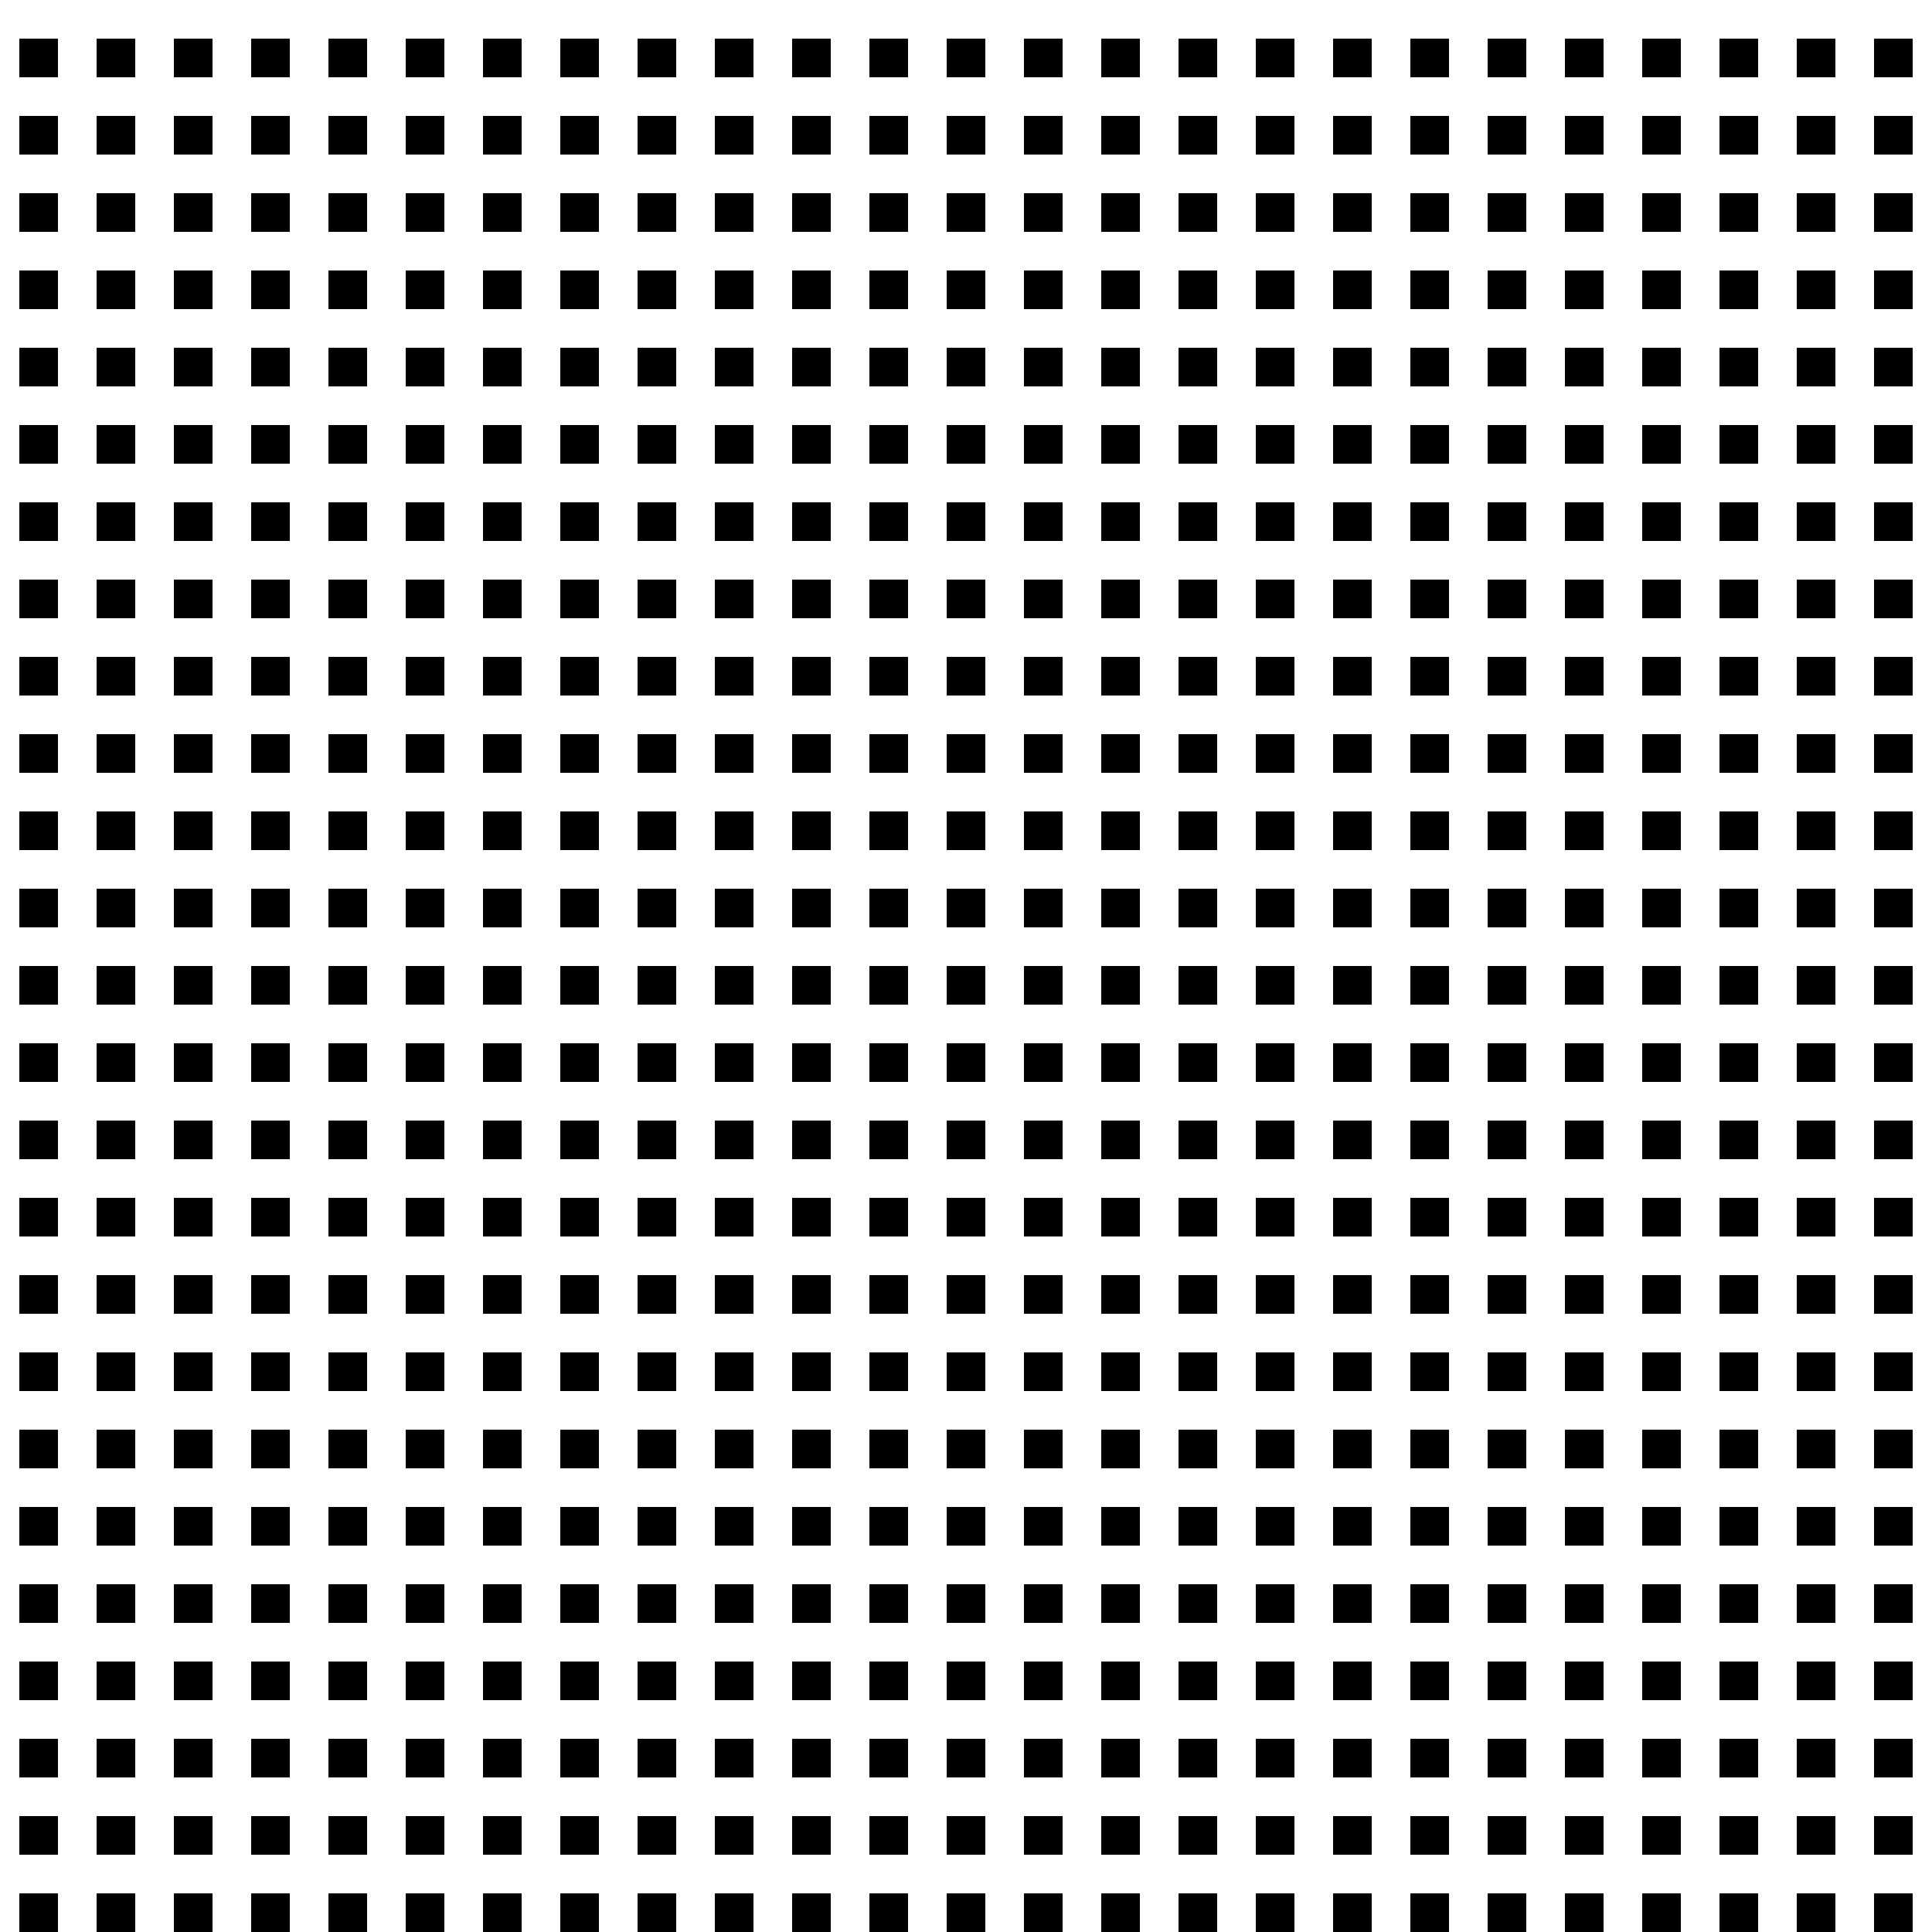 <?xml version="1.0" encoding="UTF-8" standalone="no"?>
<!-- Created with Inkscape (http://www.inkscape.org/) -->

<svg
   xmlns:dc="http://purl.org/dc/elements/1.1/"
   xmlns:cc="http://creativecommons.org/ns#"
   xmlns:rdf="http://www.w3.org/1999/02/22-rdf-syntax-ns#"
   xmlns:svg="http://www.w3.org/2000/svg"
   xmlns="http://www.w3.org/2000/svg"
   xmlns:xlink="http://www.w3.org/1999/xlink"
   xmlns:sodipodi="http://sodipodi.sourceforge.net/DTD/sodipodi-0.dtd"
   xmlns:inkscape="http://www.inkscape.org/namespaces/inkscape"
   width="250"
   height="250"
   id="svg3799"
   version="1.1"
   inkscape:version="0.48.1 r9760"
   sodipodi:docname="2.svg">
  <defs
     id="defs3801" />
  <sodipodi:namedview
     id="base"
     pagecolor="#ffffff"
     bordercolor="#666666"
     borderopacity="1.0"
     inkscape:pageopacity="0.0"
     inkscape:pageshadow="2"
     inkscape:zoom="2.0475878"
     inkscape:cx="69.703713"
     inkscape:cy="71.144186"
     inkscape:document-units="px"
     inkscape:current-layer="layer1"
     showgrid="false"
     units="pt"
     inkscape:window-width="1031"
     inkscape:window-height="702"
     inkscape:window-x="51"
     inkscape:window-y="21"
     inkscape:window-maximized="0" />
  <g
     inkscape:label="Capa 1"
     inkscape:groupmode="layer"
     id="layer1"
     transform="translate(0,-802.362)">
    <g
       transform="matrix(1,0,0,-1,3281.947,1754.724)"
       id="g29967">
      <g
         transform="translate(-0.886,-270.29)"
         id="g28603">
        <g
           id="g7711"
           style="fill:none"
           inkscape:tile-cx="-3039.1138"
           inkscape:tile-cy="-74.710386"
           inkscape:tile-w="480"
           inkscape:tile-h="10"
           inkscape:tile-x0="-3279.1138"
           inkscape:tile-y0="-79.710386">
          <rect
             y="722.652"
             x="-3279.114"
             height="10"
             width="480"
             id="rect7454"
             style="fill:none;stroke:none" />
          <g
             inkscape:tile-y0="-127.21037"
             inkscape:tile-x0="-3278.5606"
             inkscape:tile-h="0"
             inkscape:tile-w="478.8935"
             inkscape:tile-cy="-127.21037"
             inkscape:tile-cx="-3039.1138"
             id="g7349"
             style="fill:none">
            <path
               inkscape:connector-curvature="0"
               id="path5903-6"
               d="m -3278.561,725.152 478.894,0"
               style="fill:none;stroke:#000000;stroke-width:5;stroke-linecap:butt;stroke-linejoin:miter;stroke-miterlimit:4;stroke-opacity:1;stroke-dasharray:5, 5;stroke-dashoffset:0"
               inkscape:tile-cx="-3039.1138"
               inkscape:tile-cy="-127.21037"
               inkscape:tile-w="0"
               inkscape:tile-h="478.8935"
               inkscape:tile-x0="-3039.1138"
               inkscape:tile-y0="-366.65712" />
          </g>
          <use
             height="200"
             width="200"
             id="use7352"
             xlink:href="#g7349"
             inkscape:tiled-clone-of="#g7349"
             y="0"
             x="0"
             style="fill:none" />
          <use
             height="200"
             width="200"
             id="use7354"
             xlink:href="#g7349"
             inkscape:tiled-clone-of="#g7349"
             y="0"
             x="0"
             style="fill:none" />
          <use
             height="200"
             width="200"
             id="use7356"
             xlink:href="#g7349"
             inkscape:tiled-clone-of="#g7349"
             y="0"
             x="0"
             style="fill:none" />
          <use
             height="200"
             width="200"
             id="use7358"
             xlink:href="#g7349"
             inkscape:tiled-clone-of="#g7349"
             y="0"
             x="0"
             style="fill:none" />
          <use
             height="200"
             width="200"
             id="use7360"
             xlink:href="#g7349"
             inkscape:tiled-clone-of="#g7349"
             y="0"
             x="0"
             style="fill:none" />
          <use
             height="200"
             width="200"
             id="use7362"
             xlink:href="#g7349"
             inkscape:tiled-clone-of="#g7349"
             y="0"
             x="0"
             style="fill:none" />
          <use
             height="200"
             width="200"
             id="use7364"
             xlink:href="#g7349"
             inkscape:tiled-clone-of="#g7349"
             y="0"
             x="0"
             style="fill:none" />
          <use
             height="200"
             width="200"
             id="use7366"
             xlink:href="#g7349"
             inkscape:tiled-clone-of="#g7349"
             y="0"
             x="0"
             style="fill:none" />
          <use
             height="200"
             width="200"
             id="use7368"
             xlink:href="#g7349"
             inkscape:tiled-clone-of="#g7349"
             y="0"
             x="0"
             style="fill:none" />
          <use
             height="200"
             width="200"
             id="use7370"
             xlink:href="#g7349"
             inkscape:tiled-clone-of="#g7349"
             y="0"
             x="0"
             style="fill:none" />
          <use
             height="200"
             width="200"
             id="use7372"
             xlink:href="#g7349"
             inkscape:tiled-clone-of="#g7349"
             y="0"
             x="0"
             style="fill:none" />
          <use
             height="200"
             width="200"
             id="use7374"
             xlink:href="#g7349"
             inkscape:tiled-clone-of="#g7349"
             y="0"
             x="0"
             style="fill:none" />
          <use
             height="200"
             width="200"
             id="use7376"
             xlink:href="#g7349"
             inkscape:tiled-clone-of="#g7349"
             y="0"
             x="0"
             style="fill:none" />
          <use
             height="200"
             width="200"
             id="use7378"
             xlink:href="#g7349"
             inkscape:tiled-clone-of="#g7349"
             y="0"
             x="0"
             style="fill:none" />
          <use
             height="200"
             width="200"
             id="use7380"
             xlink:href="#g7349"
             inkscape:tiled-clone-of="#g7349"
             y="0"
             x="0"
             style="fill:none" />
          <use
             height="200"
             width="200"
             id="use7382"
             xlink:href="#g7349"
             inkscape:tiled-clone-of="#g7349"
             y="0"
             x="0"
             style="fill:none" />
          <use
             height="200"
             width="200"
             id="use7384"
             xlink:href="#g7349"
             inkscape:tiled-clone-of="#g7349"
             y="0"
             x="0"
             style="fill:none" />
          <use
             height="200"
             width="200"
             id="use7386"
             xlink:href="#g7349"
             inkscape:tiled-clone-of="#g7349"
             y="0"
             x="0"
             style="fill:none" />
          <use
             height="200"
             width="200"
             id="use7388"
             xlink:href="#g7349"
             inkscape:tiled-clone-of="#g7349"
             y="0"
             x="0"
             style="fill:none" />
          <use
             height="200"
             width="200"
             id="use7390"
             xlink:href="#g7349"
             inkscape:tiled-clone-of="#g7349"
             y="0"
             x="0"
             style="fill:none" />
          <use
             height="200"
             width="200"
             id="use7392"
             xlink:href="#g7349"
             inkscape:tiled-clone-of="#g7349"
             y="0"
             x="0"
             style="fill:none" />
          <use
             height="200"
             width="200"
             id="use7394"
             xlink:href="#g7349"
             inkscape:tiled-clone-of="#g7349"
             y="0"
             x="0"
             style="fill:none" />
          <use
             height="200"
             width="200"
             id="use7396"
             xlink:href="#g7349"
             inkscape:tiled-clone-of="#g7349"
             y="0"
             x="0"
             style="fill:none" />
          <use
             height="200"
             width="200"
             id="use7398"
             xlink:href="#g7349"
             inkscape:tiled-clone-of="#g7349"
             y="0"
             x="0"
             style="fill:none" />
          <use
             height="200"
             width="200"
             id="use7400"
             xlink:href="#g7349"
             inkscape:tiled-clone-of="#g7349"
             y="0"
             x="0"
             style="fill:none" />
          <use
             height="200"
             width="200"
             id="use7402"
             xlink:href="#g7349"
             inkscape:tiled-clone-of="#g7349"
             y="0"
             x="0"
             style="fill:none" />
          <use
             height="200"
             width="200"
             id="use7404"
             xlink:href="#g7349"
             inkscape:tiled-clone-of="#g7349"
             y="0"
             x="0"
             style="fill:none" />
          <use
             height="200"
             width="200"
             id="use7406"
             xlink:href="#g7349"
             inkscape:tiled-clone-of="#g7349"
             y="0"
             x="0"
             style="fill:none" />
          <use
             height="200"
             width="200"
             id="use7408"
             xlink:href="#g7349"
             inkscape:tiled-clone-of="#g7349"
             y="0"
             x="0"
             style="fill:none" />
          <use
             height="200"
             width="200"
             id="use7410"
             xlink:href="#g7349"
             inkscape:tiled-clone-of="#g7349"
             y="0"
             x="0"
             style="fill:none" />
          <use
             height="200"
             width="200"
             id="use7412"
             xlink:href="#g7349"
             inkscape:tiled-clone-of="#g7349"
             y="0"
             x="0"
             style="fill:none" />
          <use
             height="200"
             width="200"
             id="use7414"
             xlink:href="#g7349"
             inkscape:tiled-clone-of="#g7349"
             y="0"
             x="0"
             style="fill:none" />
          <use
             height="200"
             width="200"
             id="use7416"
             xlink:href="#g7349"
             inkscape:tiled-clone-of="#g7349"
             y="0"
             x="0"
             style="fill:none" />
          <use
             height="200"
             width="200"
             id="use7418"
             xlink:href="#g7349"
             inkscape:tiled-clone-of="#g7349"
             y="0"
             x="0"
             style="fill:none" />
          <use
             height="200"
             width="200"
             id="use7420"
             xlink:href="#g7349"
             inkscape:tiled-clone-of="#g7349"
             y="0"
             x="0"
             style="fill:none" />
          <use
             height="200"
             width="200"
             id="use7422"
             xlink:href="#g7349"
             inkscape:tiled-clone-of="#g7349"
             y="0"
             x="0"
             style="fill:none" />
          <use
             height="200"
             width="200"
             id="use7424"
             xlink:href="#g7349"
             inkscape:tiled-clone-of="#g7349"
             y="0"
             x="0"
             style="fill:none" />
          <use
             height="200"
             width="200"
             id="use7426"
             xlink:href="#g7349"
             inkscape:tiled-clone-of="#g7349"
             y="0"
             x="0"
             style="fill:none" />
          <use
             height="200"
             width="200"
             id="use7428"
             xlink:href="#g7349"
             inkscape:tiled-clone-of="#g7349"
             y="0"
             x="0"
             style="fill:none" />
          <use
             height="200"
             width="200"
             id="use7430"
             xlink:href="#g7349"
             inkscape:tiled-clone-of="#g7349"
             y="0"
             x="0"
             style="fill:none" />
          <use
             height="200"
             width="200"
             id="use7432"
             xlink:href="#g7349"
             inkscape:tiled-clone-of="#g7349"
             y="0"
             x="0"
             style="fill:none" />
          <use
             height="200"
             width="200"
             id="use7434"
             xlink:href="#g7349"
             inkscape:tiled-clone-of="#g7349"
             y="0"
             x="0"
             style="fill:none" />
          <use
             height="200"
             width="200"
             id="use7436"
             xlink:href="#g7349"
             inkscape:tiled-clone-of="#g7349"
             y="0"
             x="0"
             style="fill:none" />
          <use
             height="200"
             width="200"
             id="use7438"
             xlink:href="#g7349"
             inkscape:tiled-clone-of="#g7349"
             y="0"
             x="0"
             style="fill:none" />
          <use
             height="200"
             width="200"
             id="use7440"
             xlink:href="#g7349"
             inkscape:tiled-clone-of="#g7349"
             y="0"
             x="0"
             style="fill:none" />
          <use
             height="200"
             width="200"
             id="use7442"
             xlink:href="#g7349"
             inkscape:tiled-clone-of="#g7349"
             y="0"
             x="0"
             style="fill:none" />
          <use
             height="200"
             width="200"
             id="use7444"
             xlink:href="#g7349"
             inkscape:tiled-clone-of="#g7349"
             y="0"
             x="0"
             style="fill:none" />
          <use
             height="200"
             width="200"
             id="use7446"
             xlink:href="#g7349"
             inkscape:tiled-clone-of="#g7349"
             y="0"
             x="0"
             style="fill:none" />
          <use
             height="200"
             width="200"
             id="use7448"
             xlink:href="#g7349"
             inkscape:tiled-clone-of="#g7349"
             y="0"
             x="0"
             style="fill:none" />
          <use
             height="200"
             width="200"
             id="use7450"
             xlink:href="#g7349"
             inkscape:tiled-clone-of="#g7349"
             y="0"
             x="0"
             style="fill:none" />
        </g>
        <use
           height="250"
           width="250"
           x="0"
           y="0"
           inkscape:tiled-clone-of="#g7711"
           xlink:href="#g7711"
           id="use28503" />
        <use
           height="250"
           width="250"
           x="0"
           y="0"
           inkscape:tiled-clone-of="#g7711"
           xlink:href="#g7711"
           transform="translate(0,10)"
           id="use28505" />
        <use
           height="250"
           width="250"
           x="0"
           y="0"
           inkscape:tiled-clone-of="#g7711"
           xlink:href="#g7711"
           transform="translate(0,20)"
           id="use28507" />
        <use
           height="250"
           width="250"
           x="0"
           y="0"
           inkscape:tiled-clone-of="#g7711"
           xlink:href="#g7711"
           transform="translate(0,30)"
           id="use28509" />
        <use
           height="250"
           width="250"
           x="0"
           y="0"
           inkscape:tiled-clone-of="#g7711"
           xlink:href="#g7711"
           transform="translate(0,40)"
           id="use28511" />
        <use
           height="250"
           width="250"
           x="0"
           y="0"
           inkscape:tiled-clone-of="#g7711"
           xlink:href="#g7711"
           transform="translate(0,50)"
           id="use28513" />
        <use
           height="250"
           width="250"
           x="0"
           y="0"
           inkscape:tiled-clone-of="#g7711"
           xlink:href="#g7711"
           transform="translate(0,60)"
           id="use28515" />
        <use
           height="250"
           width="250"
           x="0"
           y="0"
           inkscape:tiled-clone-of="#g7711"
           xlink:href="#g7711"
           transform="translate(0,70)"
           id="use28517" />
        <use
           height="250"
           width="250"
           x="0"
           y="0"
           inkscape:tiled-clone-of="#g7711"
           xlink:href="#g7711"
           transform="translate(0,80)"
           id="use28519" />
        <use
           height="250"
           width="250"
           x="0"
           y="0"
           inkscape:tiled-clone-of="#g7711"
           xlink:href="#g7711"
           transform="translate(0,90)"
           id="use28521" />
        <use
           height="250"
           width="250"
           x="0"
           y="0"
           inkscape:tiled-clone-of="#g7711"
           xlink:href="#g7711"
           transform="translate(0,100)"
           id="use28523" />
        <use
           height="250"
           width="250"
           x="0"
           y="0"
           inkscape:tiled-clone-of="#g7711"
           xlink:href="#g7711"
           transform="translate(0,110)"
           id="use28525" />
        <use
           height="250"
           width="250"
           x="0"
           y="0"
           inkscape:tiled-clone-of="#g7711"
           xlink:href="#g7711"
           transform="translate(0,120)"
           id="use28527" />
        <use
           height="250"
           width="250"
           x="0"
           y="0"
           inkscape:tiled-clone-of="#g7711"
           xlink:href="#g7711"
           transform="translate(0,130)"
           id="use28529" />
        <use
           height="250"
           width="250"
           x="0"
           y="0"
           inkscape:tiled-clone-of="#g7711"
           xlink:href="#g7711"
           transform="translate(0,140)"
           id="use28531" />
        <use
           height="250"
           width="250"
           x="0"
           y="0"
           inkscape:tiled-clone-of="#g7711"
           xlink:href="#g7711"
           transform="translate(0,150)"
           id="use28533" />
        <use
           height="250"
           width="250"
           x="0"
           y="0"
           inkscape:tiled-clone-of="#g7711"
           xlink:href="#g7711"
           transform="translate(0,160)"
           id="use28535" />
        <use
           height="250"
           width="250"
           x="0"
           y="0"
           inkscape:tiled-clone-of="#g7711"
           xlink:href="#g7711"
           transform="translate(0,170)"
           id="use28537" />
        <use
           height="250"
           width="250"
           x="0"
           y="0"
           inkscape:tiled-clone-of="#g7711"
           xlink:href="#g7711"
           transform="translate(0,180)"
           id="use28539" />
        <use
           height="250"
           width="250"
           x="0"
           y="0"
           inkscape:tiled-clone-of="#g7711"
           xlink:href="#g7711"
           transform="translate(0,190)"
           id="use28541" />
        <use
           height="250"
           width="250"
           x="0"
           y="0"
           inkscape:tiled-clone-of="#g7711"
           xlink:href="#g7711"
           transform="translate(0,200)"
           id="use28543" />
        <use
           height="250"
           width="250"
           x="0"
           y="0"
           inkscape:tiled-clone-of="#g7711"
           xlink:href="#g7711"
           transform="translate(0,210)"
           id="use28545" />
        <use
           height="250"
           width="250"
           x="0"
           y="0"
           inkscape:tiled-clone-of="#g7711"
           xlink:href="#g7711"
           transform="translate(0,220)"
           id="use28547" />
        <use
           height="250"
           width="250"
           x="0"
           y="0"
           inkscape:tiled-clone-of="#g7711"
           xlink:href="#g7711"
           transform="translate(0,230)"
           id="use28549" />
        <use
           height="250"
           width="250"
           x="0"
           y="0"
           inkscape:tiled-clone-of="#g7711"
           xlink:href="#g7711"
           transform="translate(0,240)"
           id="use28551" />
        <use
           height="250"
           width="250"
           x="0"
           y="0"
           inkscape:tiled-clone-of="#g7711"
           xlink:href="#g7711"
           transform="translate(0,250)"
           id="use28553" />
        <use
           height="250"
           width="250"
           x="0"
           y="0"
           inkscape:tiled-clone-of="#g7711"
           xlink:href="#g7711"
           transform="translate(0,260)"
           id="use28555" />
        <use
           height="250"
           width="250"
           x="0"
           y="0"
           inkscape:tiled-clone-of="#g7711"
           xlink:href="#g7711"
           transform="translate(0,270)"
           id="use28557" />
        <use
           height="250"
           width="250"
           x="0"
           y="0"
           inkscape:tiled-clone-of="#g7711"
           xlink:href="#g7711"
           transform="translate(0,280)"
           id="use28559" />
        <use
           height="250"
           width="250"
           x="0"
           y="0"
           inkscape:tiled-clone-of="#g7711"
           xlink:href="#g7711"
           transform="translate(0,290)"
           id="use28561" />
        <use
           height="250"
           width="250"
           x="0"
           y="0"
           inkscape:tiled-clone-of="#g7711"
           xlink:href="#g7711"
           transform="translate(0,300)"
           id="use28563" />
        <use
           height="250"
           width="250"
           x="0"
           y="0"
           inkscape:tiled-clone-of="#g7711"
           xlink:href="#g7711"
           transform="translate(0,310)"
           id="use28565" />
        <use
           height="250"
           width="250"
           x="0"
           y="0"
           inkscape:tiled-clone-of="#g7711"
           xlink:href="#g7711"
           transform="translate(0,320)"
           id="use28567" />
        <use
           height="250"
           width="250"
           x="0"
           y="0"
           inkscape:tiled-clone-of="#g7711"
           xlink:href="#g7711"
           transform="translate(0,330)"
           id="use28569" />
        <use
           height="250"
           width="250"
           x="0"
           y="0"
           inkscape:tiled-clone-of="#g7711"
           xlink:href="#g7711"
           transform="translate(0,340)"
           id="use28571" />
        <use
           height="250"
           width="250"
           x="0"
           y="0"
           inkscape:tiled-clone-of="#g7711"
           xlink:href="#g7711"
           transform="translate(0,350)"
           id="use28573" />
        <use
           height="250"
           width="250"
           x="0"
           y="0"
           inkscape:tiled-clone-of="#g7711"
           xlink:href="#g7711"
           transform="translate(0,360)"
           id="use28575" />
        <use
           height="250"
           width="250"
           x="0"
           y="0"
           inkscape:tiled-clone-of="#g7711"
           xlink:href="#g7711"
           transform="translate(0,370)"
           id="use28577" />
        <use
           height="250"
           width="250"
           x="0"
           y="0"
           inkscape:tiled-clone-of="#g7711"
           xlink:href="#g7711"
           transform="translate(0,380)"
           id="use28579" />
        <use
           height="250"
           width="250"
           x="0"
           y="0"
           inkscape:tiled-clone-of="#g7711"
           xlink:href="#g7711"
           transform="translate(0,390)"
           id="use28581" />
        <use
           height="250"
           width="250"
           x="0"
           y="0"
           inkscape:tiled-clone-of="#g7711"
           xlink:href="#g7711"
           transform="translate(0,400)"
           id="use28583" />
        <use
           height="250"
           width="250"
           x="0"
           y="0"
           inkscape:tiled-clone-of="#g7711"
           xlink:href="#g7711"
           transform="translate(0,410)"
           id="use28585" />
        <use
           height="250"
           width="250"
           x="0"
           y="0"
           inkscape:tiled-clone-of="#g7711"
           xlink:href="#g7711"
           transform="translate(0,420)"
           id="use28587" />
        <use
           height="250"
           width="250"
           x="0"
           y="0"
           inkscape:tiled-clone-of="#g7711"
           xlink:href="#g7711"
           transform="translate(0,430)"
           id="use28589" />
        <use
           height="250"
           width="250"
           x="0"
           y="0"
           inkscape:tiled-clone-of="#g7711"
           xlink:href="#g7711"
           transform="translate(0,440)"
           id="use28591" />
        <use
           height="250"
           width="250"
           x="0"
           y="0"
           inkscape:tiled-clone-of="#g7711"
           xlink:href="#g7711"
           transform="translate(0,450)"
           id="use28593" />
        <use
           height="250"
           width="250"
           x="0"
           y="0"
           inkscape:tiled-clone-of="#g7711"
           xlink:href="#g7711"
           transform="translate(0,460)"
           id="use28595" />
        <use
           height="250"
           width="250"
           x="0"
           y="0"
           inkscape:tiled-clone-of="#g7711"
           xlink:href="#g7711"
           transform="translate(0,470)"
           id="use28597" />
        <use
           height="250"
           width="250"
           x="0"
           y="0"
           inkscape:tiled-clone-of="#g7711"
           xlink:href="#g7711"
           transform="translate(0,480)"
           id="use28599" />
        <use
           height="250"
           width="250"
           x="0"
           y="0"
           inkscape:tiled-clone-of="#g7711"
           xlink:href="#g7711"
           transform="translate(0,490)"
           id="use28601" />
      </g>
    </g>
  </g>
</svg>
